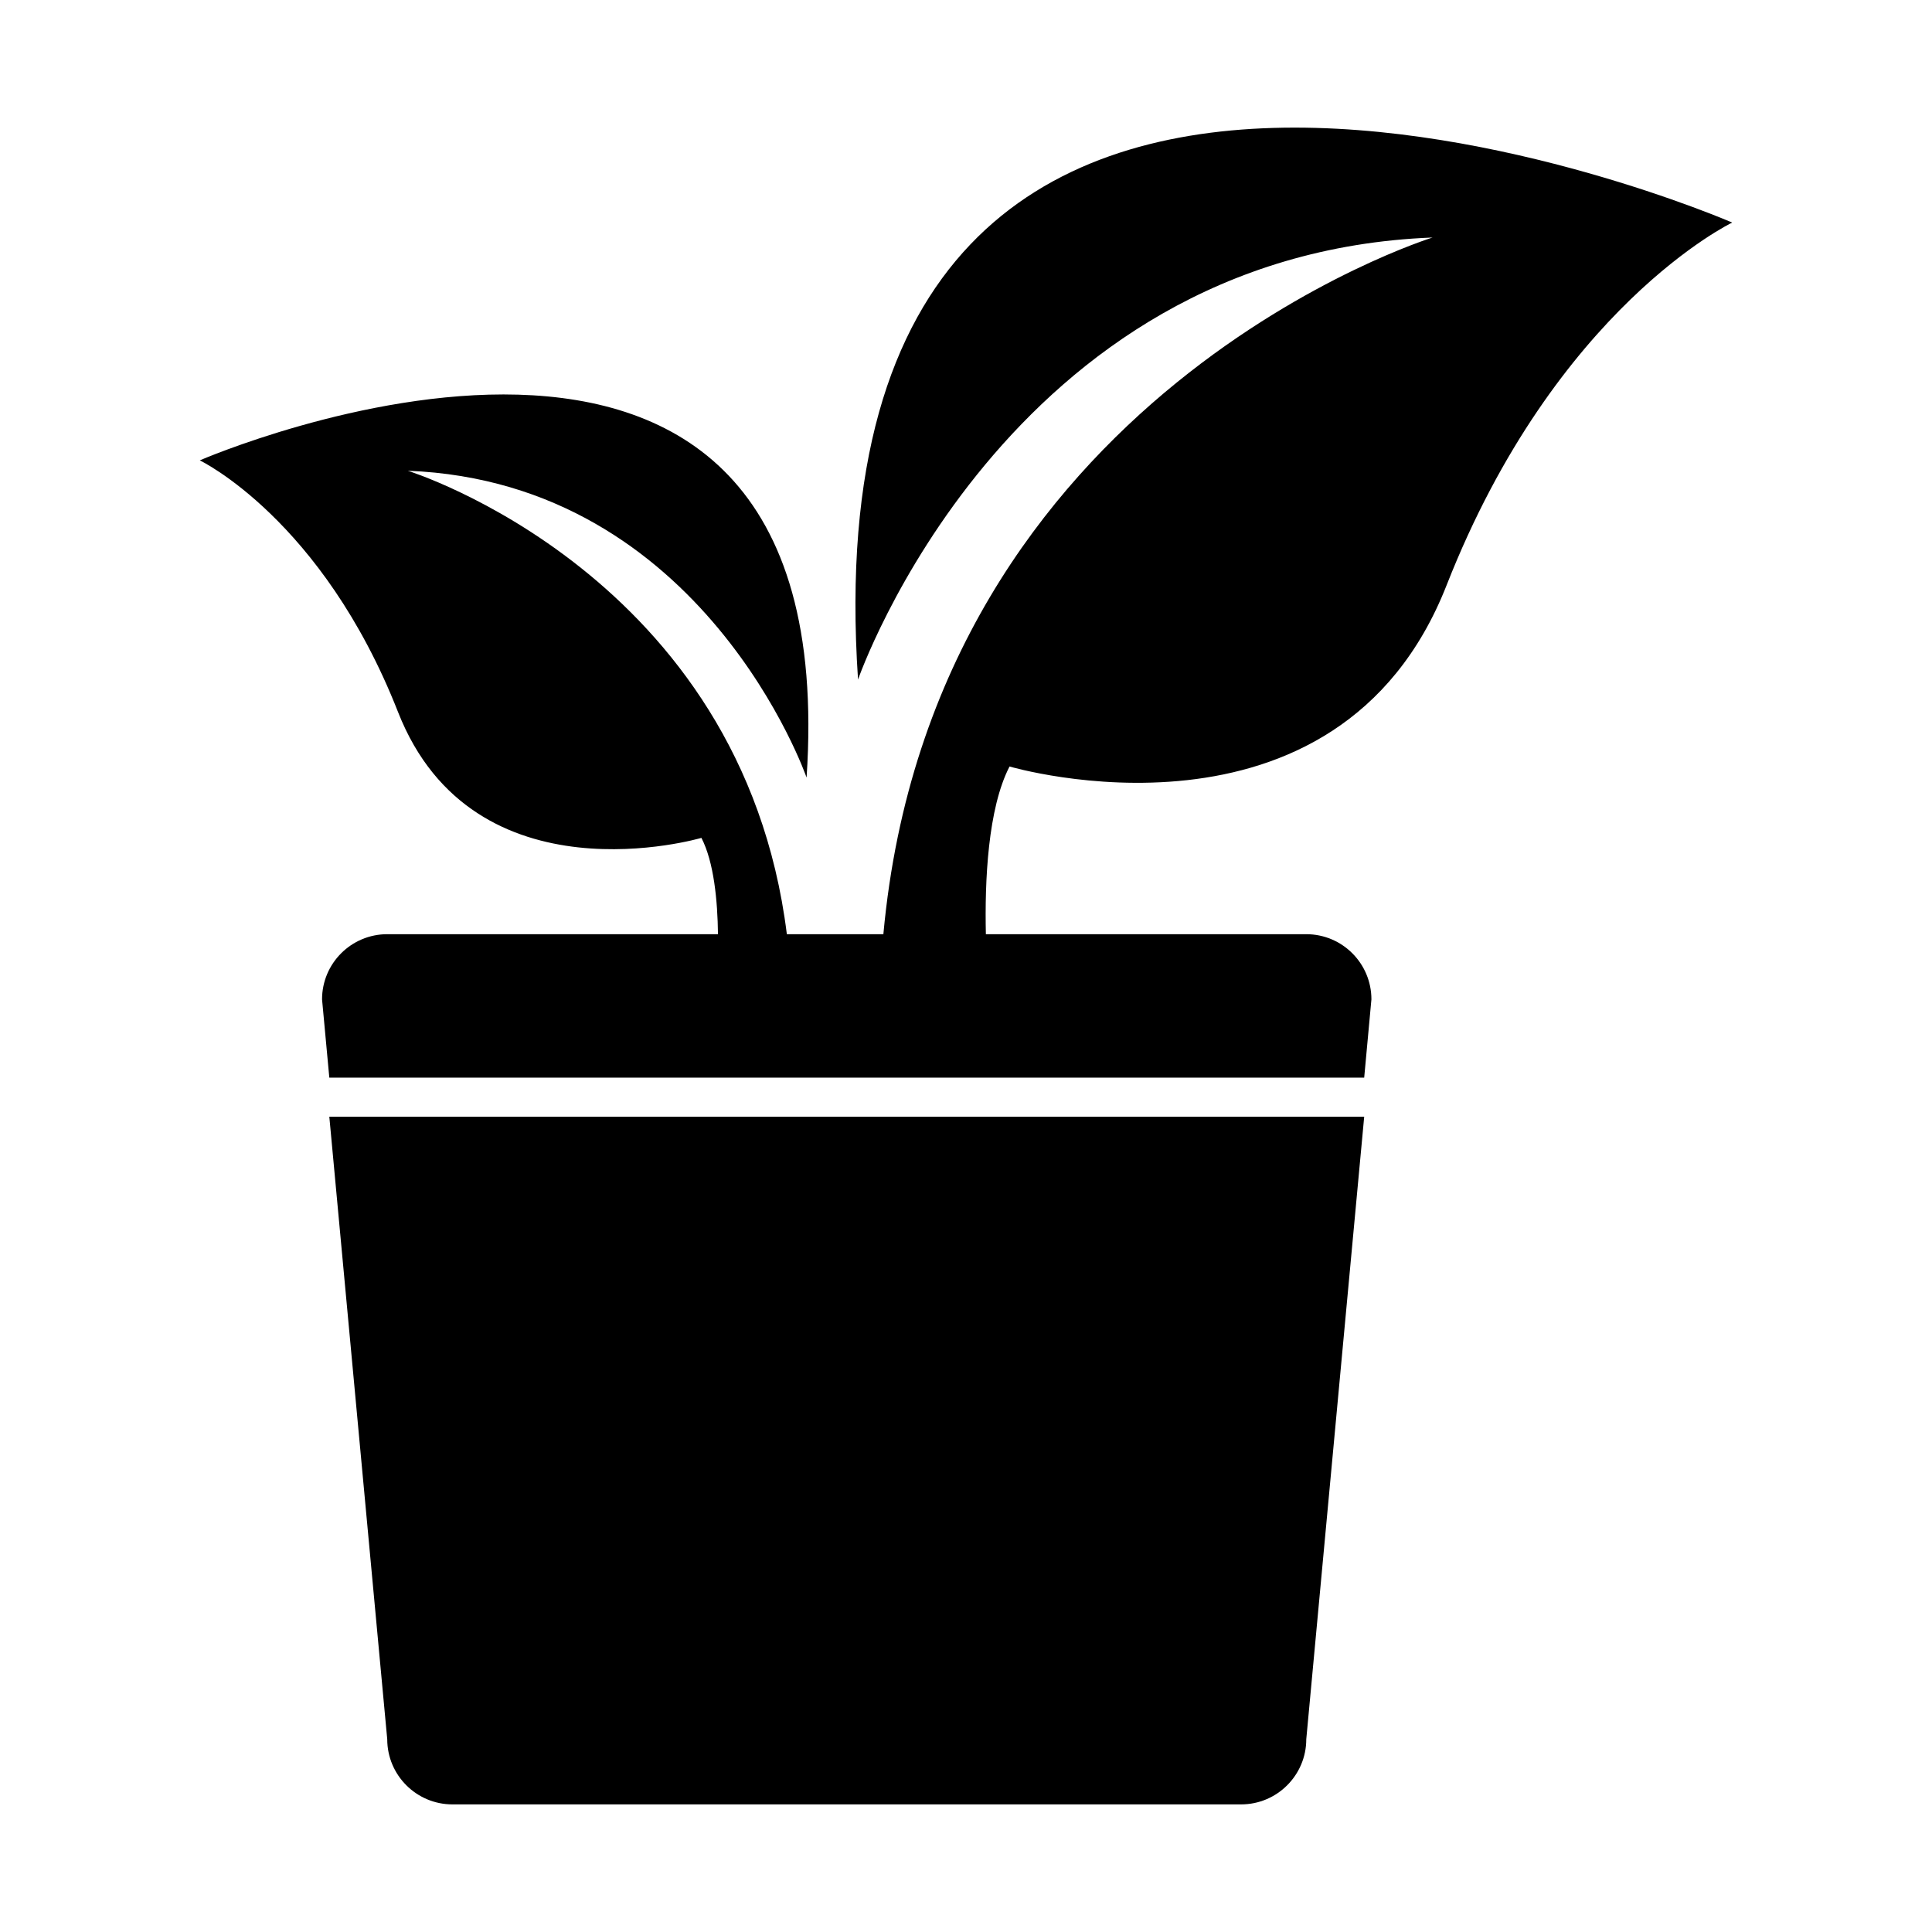 <svg height='100px' width='100px'  fill="#000000" xmlns="http://www.w3.org/2000/svg" xmlns:xlink="http://www.w3.org/1999/xlink" version="1.1" x="0px" y="0px" viewBox="0 0 95 95" enable-background="new 0 0 95 95" xml:space="preserve"><g><path d="M42.191,33.415c0,0,7.246-20.924,28.25-21.736c0,0-24.566,7.613-27.004,34.258h-4.746   c-2.199-17.691-18.639-22.789-18.639-22.789c14.578,0.564,19.609,15.086,19.609,15.086C41.637,8.823,9.824,22.637,9.824,22.637   s6.02,2.881,9.748,12.375C23.303,44.506,34.49,41.2,34.49,41.2c0.615,1.189,0.795,3.09,0.814,4.736H19.041   c-1.77,0-3.205,1.436-3.205,3.205l0.357,3.848H67.08l0.355-3.848c0-1.77-1.434-3.205-3.203-3.205H48.477   c-0.059-2.609,0.094-6.178,1.164-8.246c0,0,16.119,4.762,21.492-8.916s14.043-17.83,14.043-17.83S39.344-8.957,42.191,33.415z"></path><path d="M19.041,85.52c0,1.77,1.438,3.205,3.205,3.205h38.781c1.768,0,3.205-1.436,3.205-3.205l2.848-30.611H16.193L19.041,85.52z"></path></g></svg>